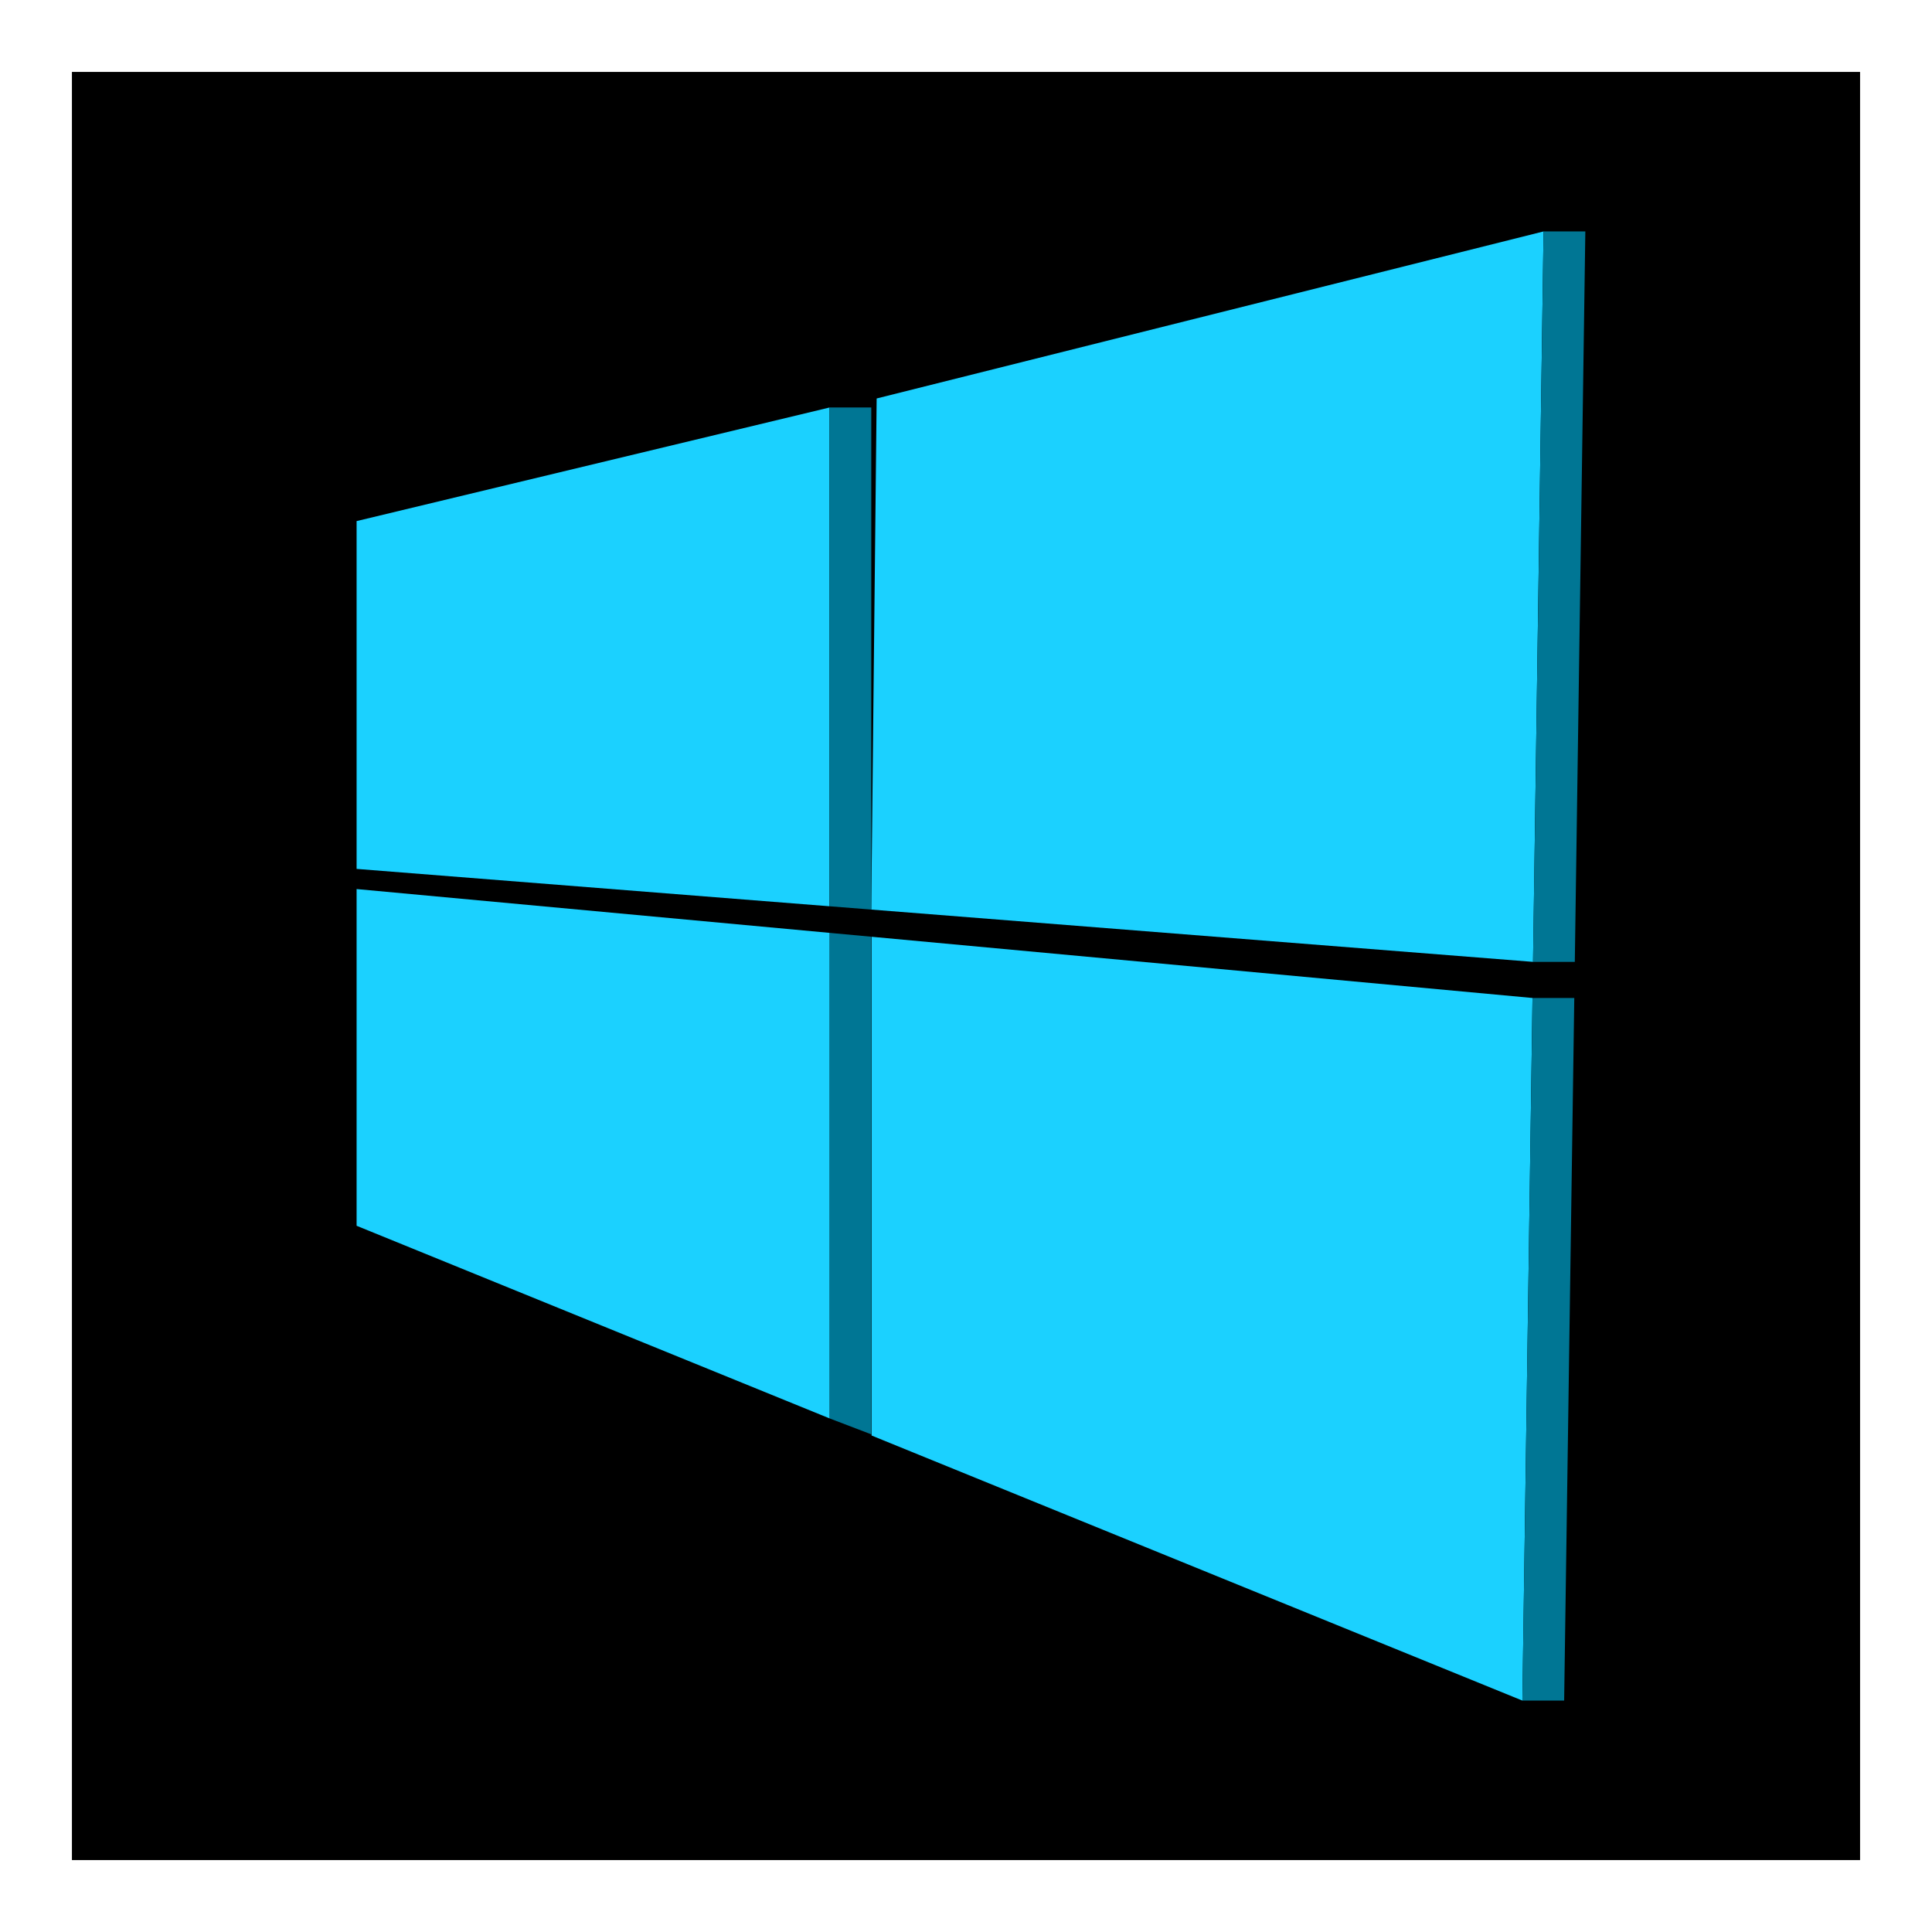 <?xml version="1.0" encoding="UTF-8" standalone="no"?>
<!-- Created with Inkscape (http://www.inkscape.org/) -->

<svg
   xmlns:dc="http://purl.org/dc/elements/1.1/"
   xmlns:cc="http://creativecommons.org/ns#"
   xmlns:rdf="http://www.w3.org/1999/02/22-rdf-syntax-ns#"
   xmlns:svg="http://www.w3.org/2000/svg"
   xmlns="http://www.w3.org/2000/svg"
   xmlns:sodipodi="http://sodipodi.sourceforge.net/DTD/sodipodi-0.dtd"
   xmlns:inkscape="http://www.inkscape.org/namespaces/inkscape"
   width="96mm"
   height="96mm"
   viewBox="0 0 340.157 340.157"
   id="svg2"
   version="1.1"
   inkscape:version="0.91 r13725"
   sodipodi:docname="wine.svg">
  <defs
     id="defs4" />
  <sodipodi:namedview
     id="base"
     pagecolor="#ffffff"
     bordercolor="#666666"
     borderopacity="1.0"
     inkscape:pageopacity="0.0"
     inkscape:pageshadow="2"
     inkscape:zoom="2.49"
     inkscape:cx="191.59001"
     inkscape:cy="160.3311"
     inkscape:document-units="px"
     inkscape:current-layer="layer1"
     showgrid="false"
     inkscape:object-paths="true"
     inkscape:snap-intersection-paths="true"
     inkscape:object-nodes="true"
     inkscape:snap-smooth-nodes="true"
     inkscape:window-width="1920"
     inkscape:window-height="1122"
     inkscape:window-x="0"
     inkscape:window-y="32"
     inkscape:window-maximized="1" />
  <g
     inkscape:label="1. réteg"
     inkscape:groupmode="layer"
     id="layer1"
     transform="translate(0,-712.205)">
    <rect
       style="opacity:1;fill:#000000;fill-opacity:1;stroke:none;stroke-width:5.8;stroke-linejoin:round;stroke-miterlimit:4;stroke-dasharray:23.2, 23.2;stroke-dashoffset:0;stroke-opacity:1"
       id="rect4136"
       width="314.829"
       height="314.829"
       x="12.664"
       y="724.869" />
    <g
       id="g4246">
      <path
         inkscape:connector-curvature="0"
         id="path4196"
         d="m 146.046,876.448 7.356,0.681 0,87.613 -7.356,-2.811 z"
         style="fill:#007694;fill-opacity:1;fill-rule:evenodd;stroke:none;stroke-width:1px;stroke-linecap:butt;stroke-linejoin:miter;stroke-opacity:1"
         sodipodi:nodetypes="ccccc" />
      <g
         transform="translate(-2.467,-2.946)"
         id="g4172">
        <path
           style="fill:#1bd1ff;fill-opacity:1;fill-rule:evenodd;stroke:none;stroke-width:1.16px;stroke-linecap:butt;stroke-linejoin:miter;stroke-opacity:1"
           d="m 274.233,755.898 -1.854,128.603 -116.518,-9.208 0.954,-89.985 z"
           id="path4144"
           inkscape:connector-curvature="0"
           sodipodi:nodetypes="ccccc" />
        <path
           style="fill:#1bd1ff;fill-opacity:1;fill-rule:evenodd;stroke:none;stroke-width:1.16px;stroke-linecap:butt;stroke-linejoin:miter;stroke-opacity:1"
           d="m 65.251,806.897 0,61.236 83.262,6.58 0,-87.815 z"
           id="path4148"
           inkscape:connector-curvature="0"
           sodipodi:nodetypes="ccccc" />
        <path
           style="fill:#1bd1ff;fill-opacity:1;fill-rule:evenodd;stroke:none;stroke-width:1.16px;stroke-linecap:butt;stroke-linejoin:miter;stroke-opacity:1"
           d="m 155.928,880.082 116.359,10.779 -1.784,123.702 -114.576,-46.665 z"
           id="path4162"
           inkscape:connector-curvature="0"
           sodipodi:nodetypes="ccccc" />
        <path
           style="fill:#1bd1ff;fill-opacity:1;fill-rule:evenodd;stroke:none;stroke-width:1.16px;stroke-linecap:butt;stroke-linejoin:miter;stroke-opacity:1"
           d="m 148.513,879.395 -83.262,-7.713 0,59.284 83.262,33.911 z"
           id="path4170"
           inkscape:connector-curvature="0"
           sodipodi:nodetypes="ccccc" />
      </g>
      <path
         inkscape:connector-curvature="0"
         id="path4190"
         d="m 146.046,783.95 7.356,0 0,88.397 -7.356,-0.581 z"
         style="fill:#007694;fill-opacity:1;fill-rule:evenodd;stroke:none;stroke-width:1px;stroke-linecap:butt;stroke-linejoin:miter;stroke-opacity:1"
         sodipodi:nodetypes="ccccc" />
      <path
         inkscape:connector-curvature="0"
         id="path4192"
         d="m 271.746,754.364 0.02,-1.412 0,0 7.356,0 -1.854,128.603 -7.356,0 z"
         style="fill:#007694;fill-opacity:1;fill-rule:evenodd;stroke:none;stroke-width:1px;stroke-linecap:butt;stroke-linejoin:miter;stroke-opacity:1" />
      <path
         inkscape:connector-curvature="0"
         id="path4194"
         d="m 269.82,887.914 7.356,0 -1.784,123.702 -7.356,0 z"
         style="fill:#007694;fill-opacity:1;fill-rule:evenodd;stroke:none;stroke-width:1px;stroke-linecap:butt;stroke-linejoin:miter;stroke-opacity:1" />
    </g>
  </g>
</svg>
